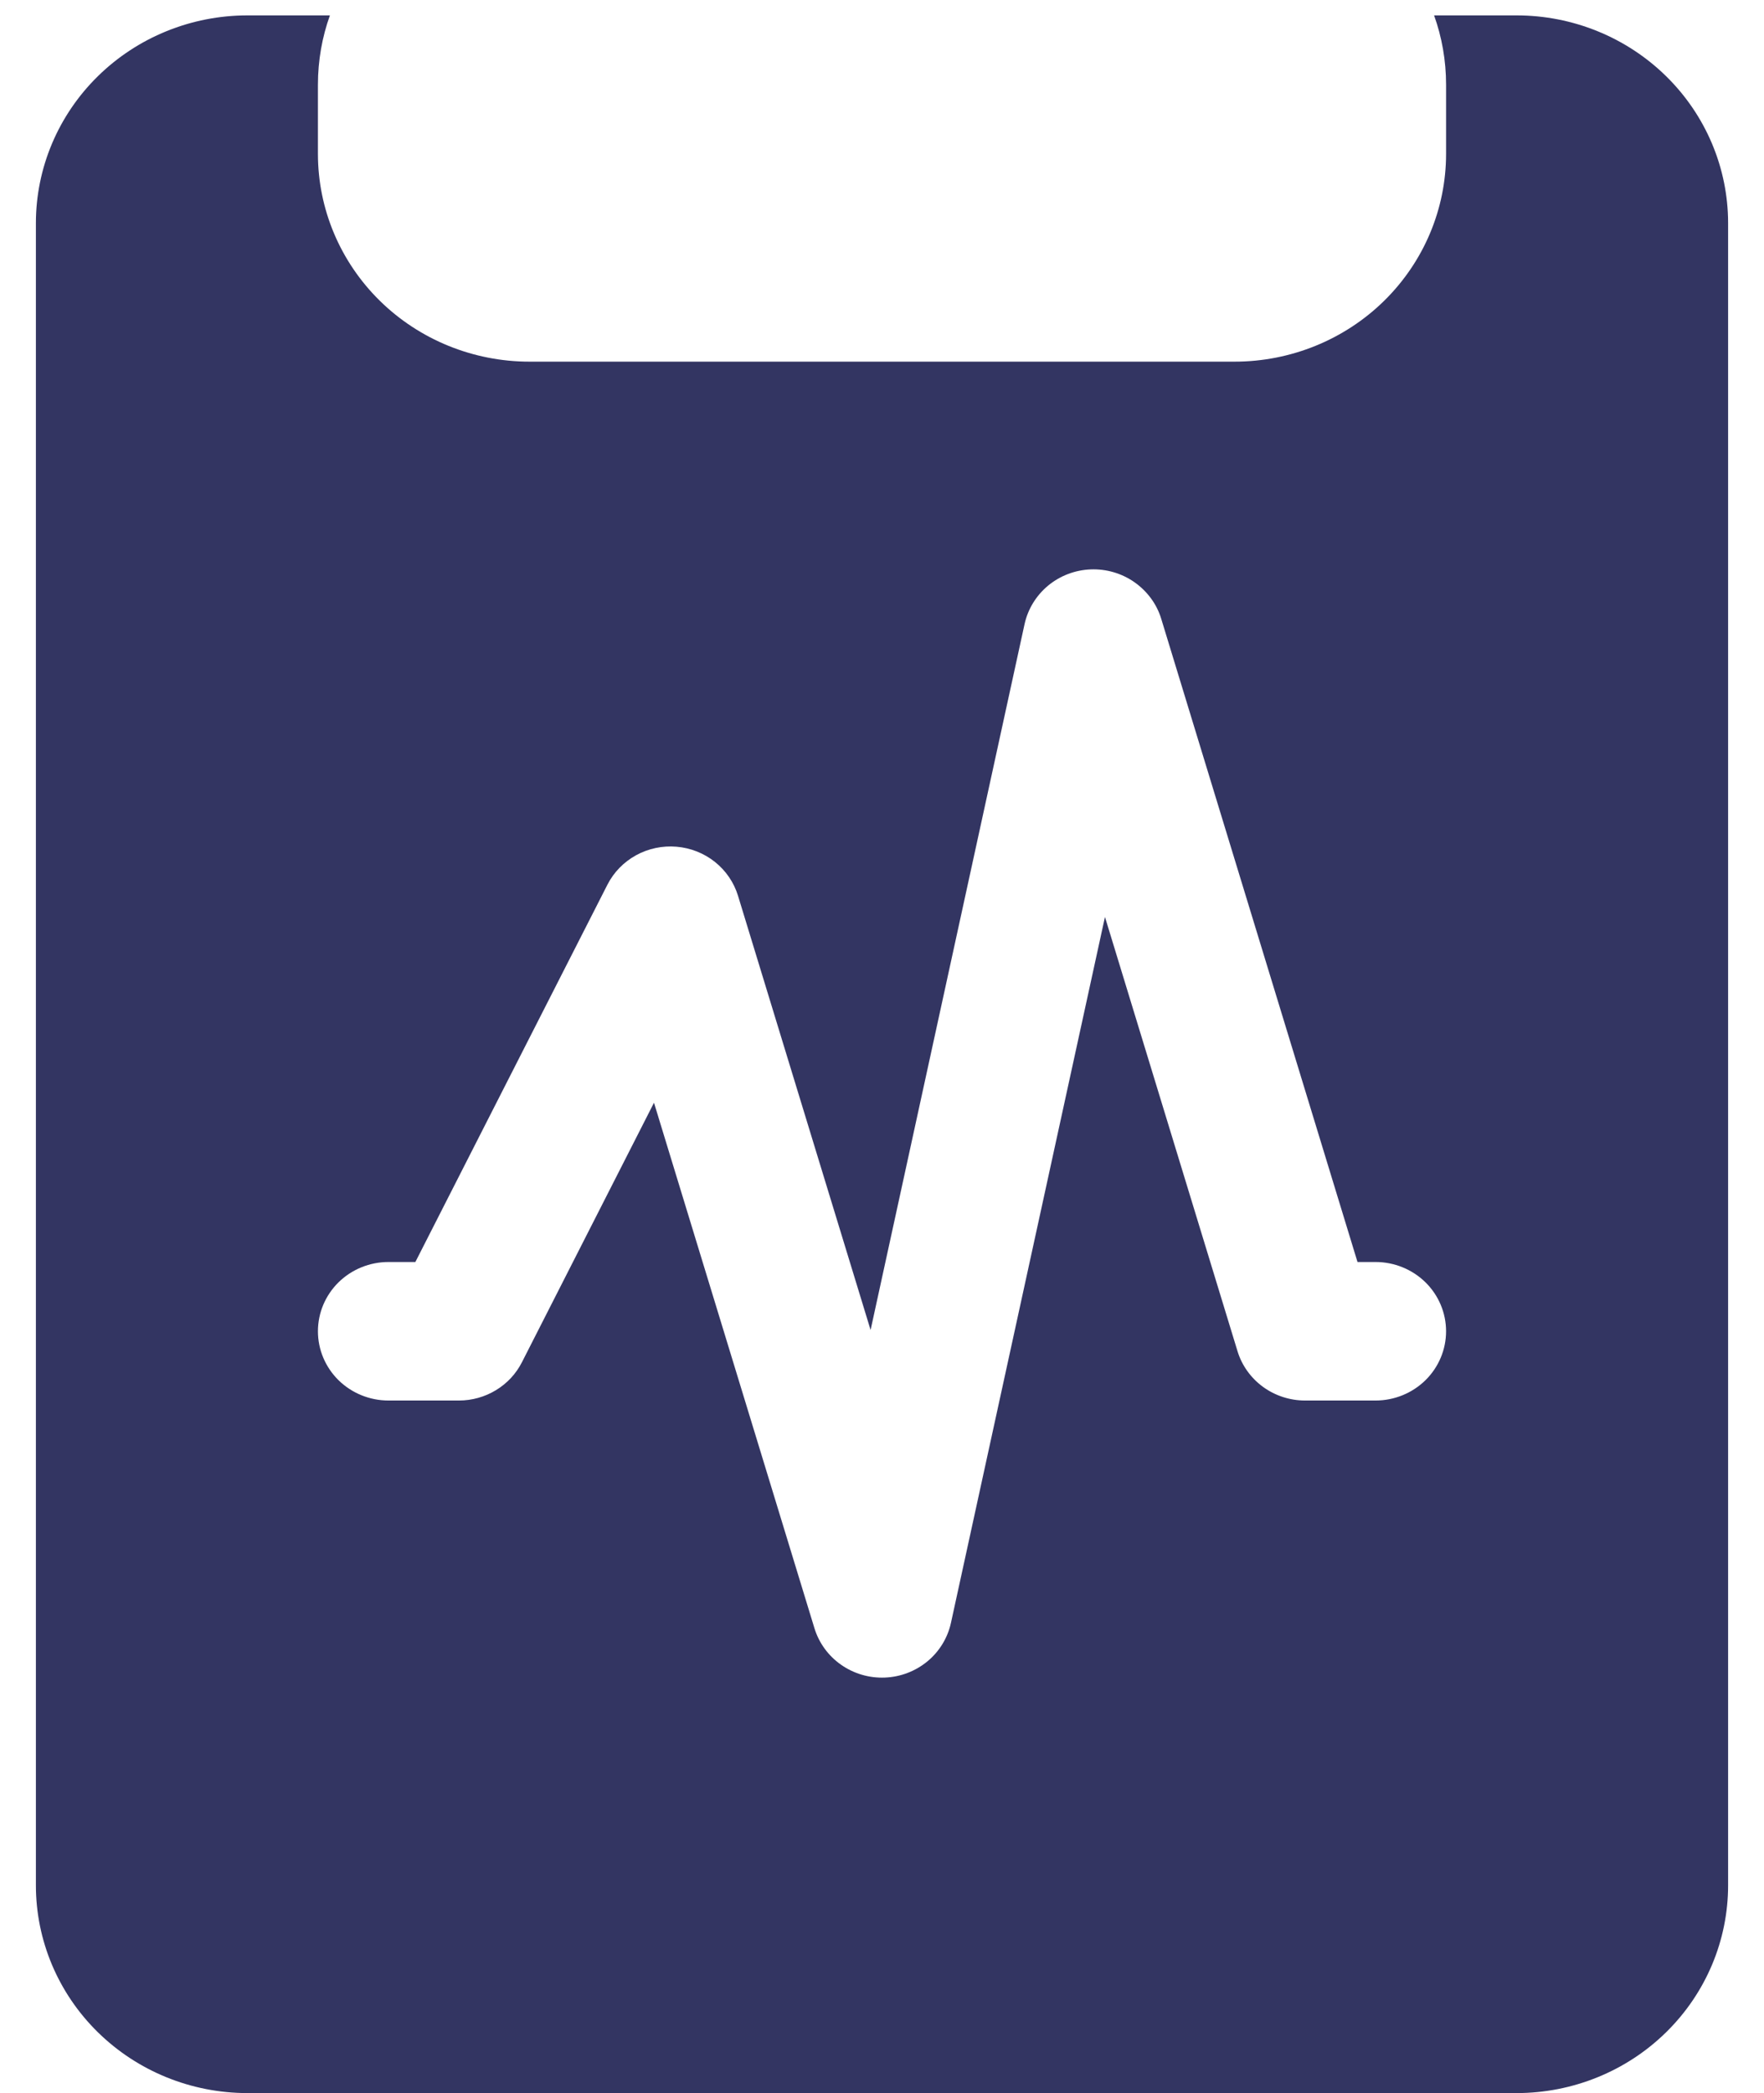 <svg width="43" height="51" viewBox="0 0 43 51" fill="none" xmlns="http://www.w3.org/2000/svg">
<path d="M8.042 0.375H6.031C4.664 0.375 3.352 0.908 2.385 1.858C1.418 2.807 0.875 4.095 0.875 5.438V45.938C0.875 47.28 1.418 48.568 2.385 49.517C3.352 50.467 4.664 51 6.031 51H36.969C38.336 51 39.648 50.467 40.615 49.517C41.582 48.568 42.125 47.28 42.125 45.938V5.438C42.125 4.095 41.582 2.807 40.615 1.858C39.648 0.908 38.336 0.375 36.969 0.375H34.958C35.147 0.901 35.25 1.472 35.25 2.062V3.75C35.25 5.093 34.707 6.38 33.74 7.33C32.773 8.279 31.461 8.812 30.094 8.812H12.906C11.539 8.812 10.227 8.279 9.26 7.33C8.293 6.38 7.75 5.093 7.75 3.75V2.062C7.75 1.472 7.853 0.901 8.042 0.375ZM28.306 15.076L33.091 30.75H33.531C33.987 30.75 34.424 30.928 34.747 31.244C35.069 31.561 35.25 31.99 35.25 32.438C35.25 32.885 35.069 33.314 34.747 33.631C34.424 33.947 33.987 34.125 33.531 34.125H31.812C31.443 34.125 31.083 34.008 30.787 33.792C30.49 33.575 30.272 33.271 30.166 32.923L26.935 22.343L23.181 39.542C23.101 39.908 22.9 40.238 22.608 40.48C22.316 40.721 21.951 40.861 21.569 40.876C21.188 40.891 20.812 40.781 20.502 40.563C20.191 40.346 19.963 40.032 19.853 39.673L15.942 26.869L12.724 33.19C12.582 33.471 12.363 33.707 12.091 33.872C11.82 34.037 11.507 34.125 11.188 34.125H9.469C9.013 34.125 8.576 33.947 8.253 33.631C7.931 33.314 7.75 32.885 7.75 32.438C7.75 31.99 7.931 31.561 8.253 31.244C8.576 30.928 9.013 30.75 9.469 30.75H10.125L14.807 21.556C14.961 21.254 15.204 21.004 15.505 20.839C15.805 20.674 16.149 20.602 16.492 20.631C16.835 20.66 17.161 20.789 17.428 21.002C17.696 21.216 17.891 21.503 17.99 21.826L21.222 32.407L24.975 15.208C25.055 14.842 25.257 14.512 25.548 14.27C25.84 14.028 26.206 13.889 26.587 13.874C26.968 13.859 27.344 13.969 27.655 14.187C27.965 14.405 28.197 14.717 28.306 15.076Z" fill="#333562"/>
</svg>
